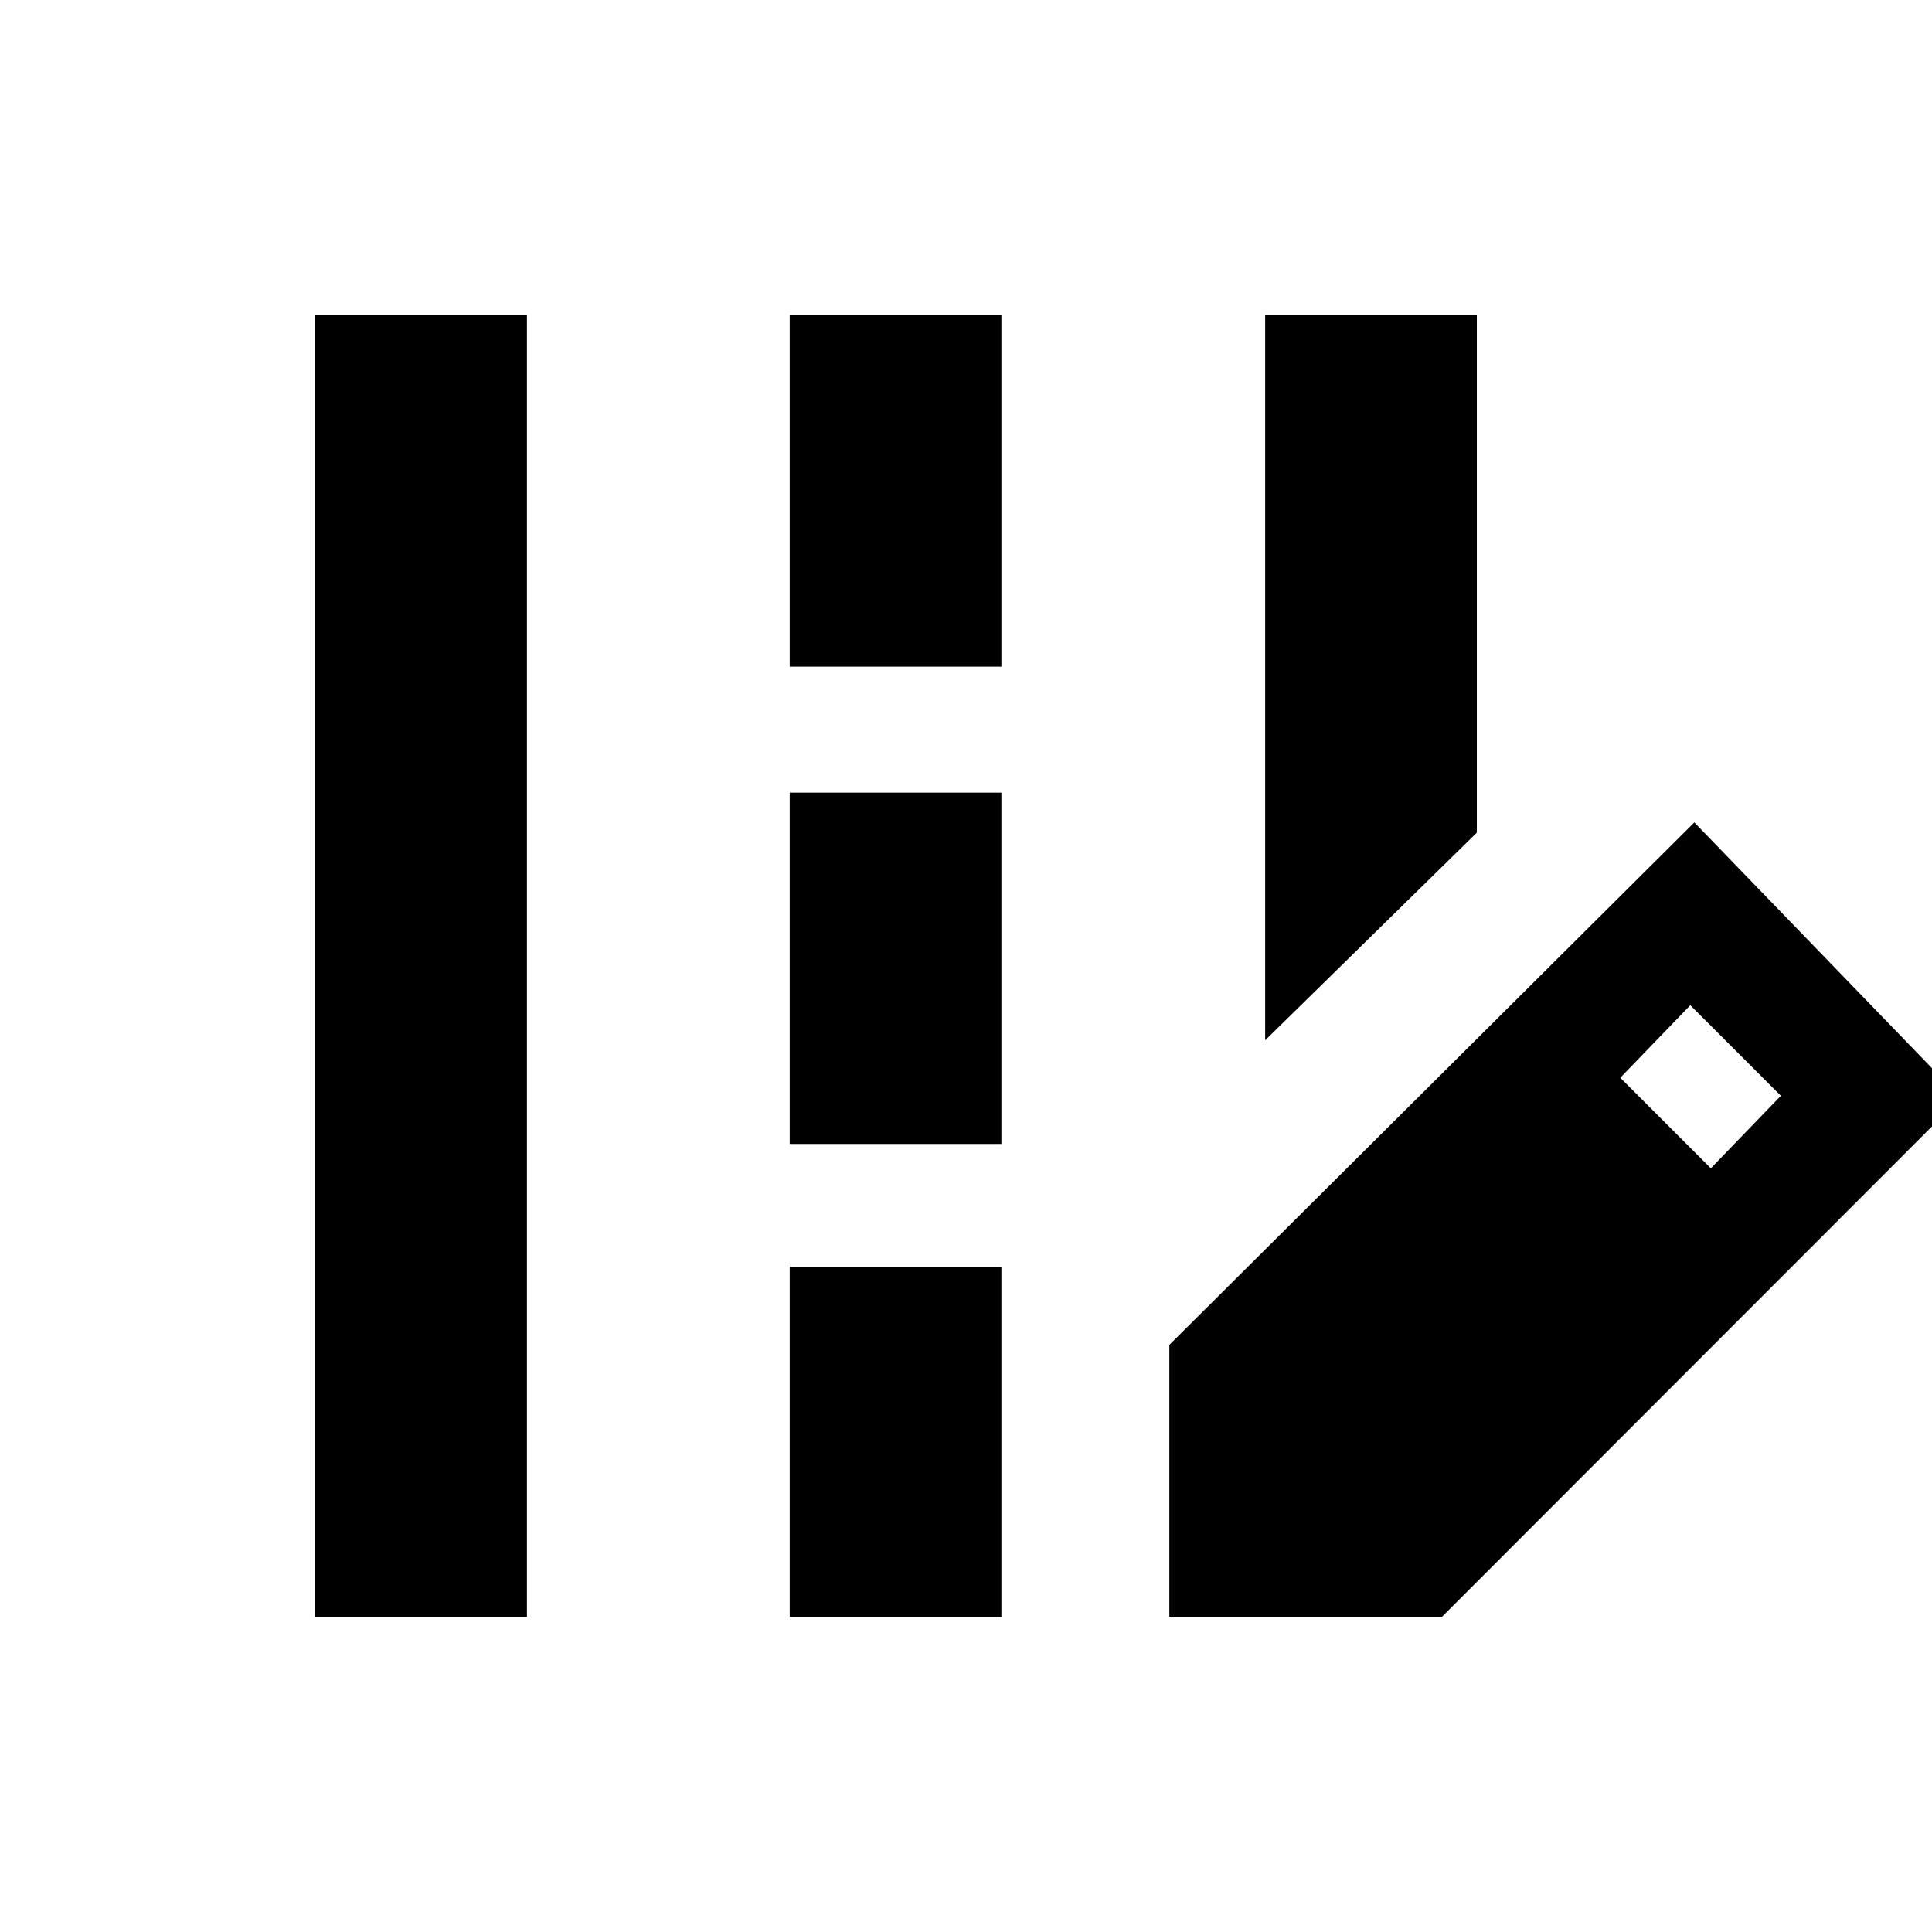 <svg xmlns="http://www.w3.org/2000/svg" height="20" viewBox="0 -960 960 960" width="20"><path d="M628.65-443.09v-360.26h105.18v257.09L628.65-443.09Zm-472 286.44v-646.7h105.18v646.7H156.65Zm235.76-472.11v-174.59h105.18v174.59H392.41Zm0 237.19v-174.58h105.18v174.58H392.41Zm0 234.92v-173.83h105.18v173.83H392.41Zm188.63 0v-135.07l260.87-259.63 132.31 136.83-257.67 257.87H581.04Zm269.07-222.83 34.8-36.04-45-45-34.8 36.04 45 45Z"/></svg>